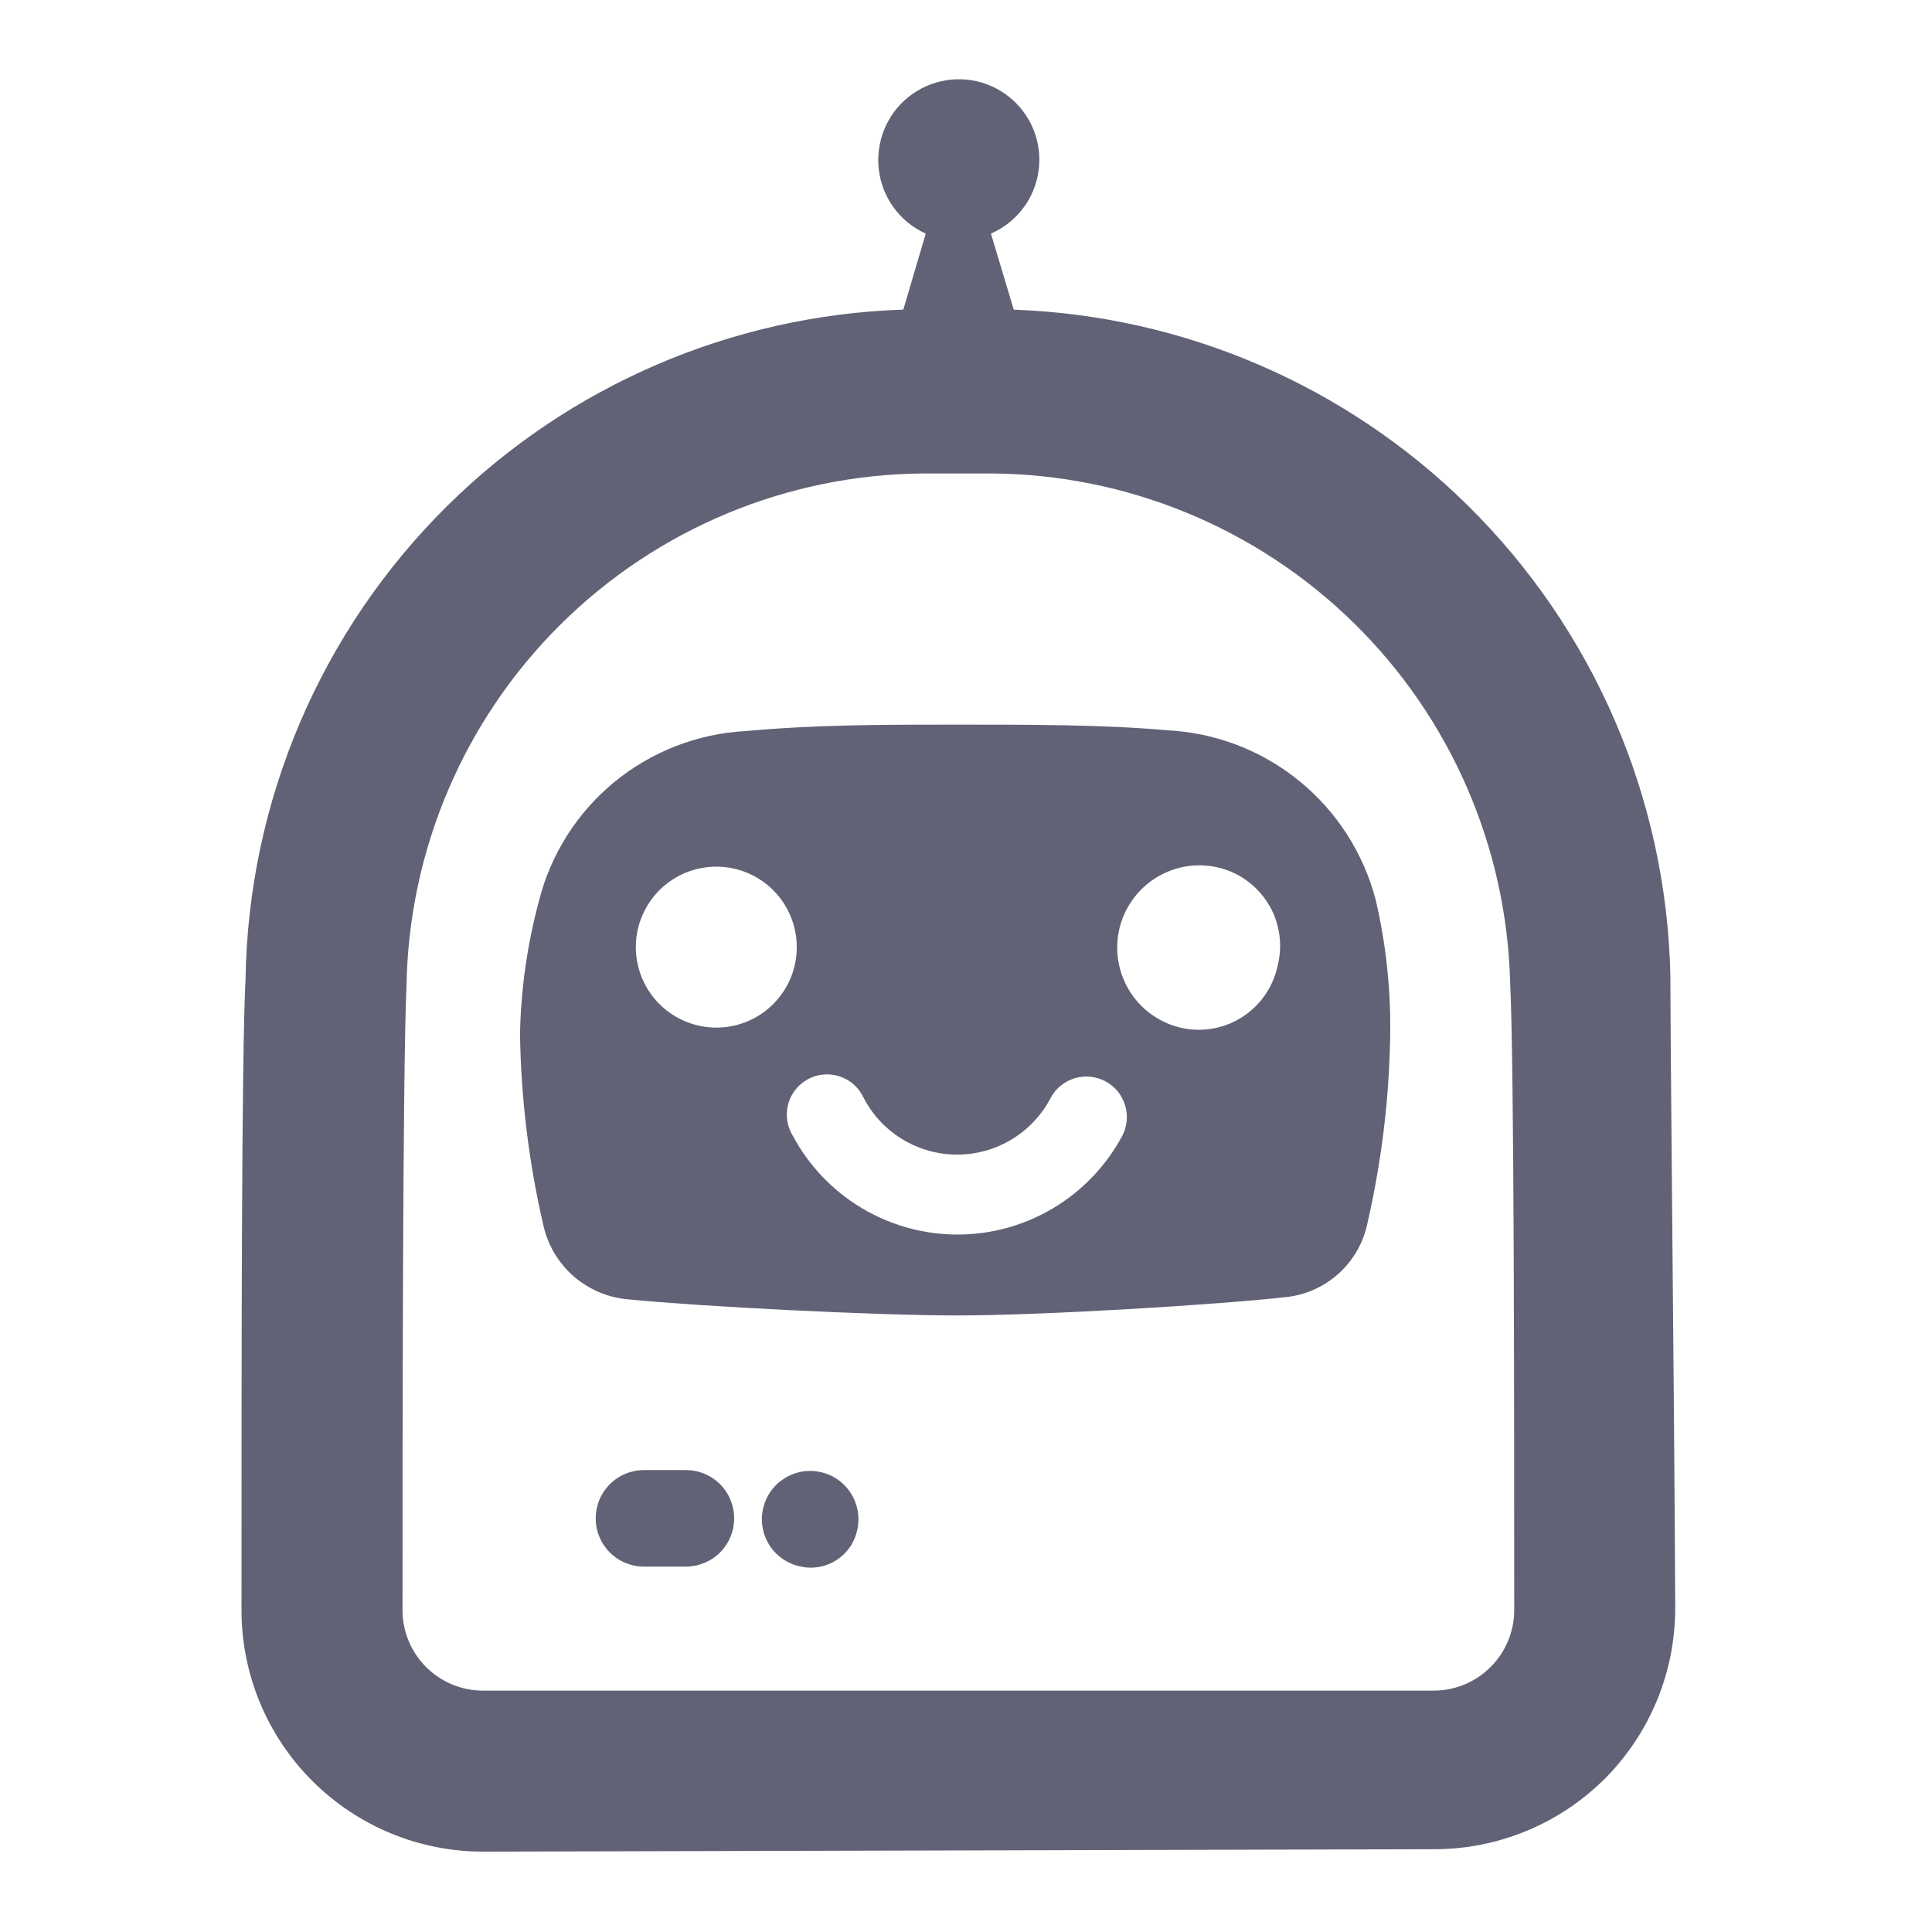 <svg width="32" height="32" viewBox="0 0 32 32" fill="none" xmlns="http://www.w3.org/2000/svg">
<path d="M14.081 25.62C14.139 25.534 14.179 25.437 14.2 25.335C14.234 25.18 14.221 25.018 14.163 24.87C14.105 24.722 14.004 24.595 13.873 24.504C13.742 24.414 13.586 24.365 13.427 24.363C13.268 24.361 13.112 24.407 12.979 24.495C12.846 24.582 12.742 24.707 12.681 24.854C12.62 25 12.603 25.162 12.634 25.318C12.665 25.474 12.741 25.618 12.854 25.73C12.967 25.842 13.111 25.918 13.267 25.948C13.368 25.97 13.473 25.971 13.575 25.952C13.677 25.933 13.774 25.893 13.861 25.836C13.948 25.779 14.022 25.706 14.081 25.62Z" fill="#626277"/>
<path d="M10.101 24.583C10.251 24.433 10.454 24.349 10.667 24.349H11.36C11.572 24.349 11.776 24.433 11.926 24.583C12.076 24.733 12.16 24.936 12.16 25.149C12.16 25.361 12.076 25.564 11.926 25.714C11.776 25.864 11.572 25.948 11.36 25.948H10.667C10.454 25.948 10.251 25.864 10.101 25.714C9.951 25.564 9.867 25.361 9.867 25.149C9.867 24.936 9.951 24.733 10.101 24.583Z" fill="#626277"/>
<path fill-rule="evenodd" clip-rule="evenodd" d="M21.516 12.932C22.14 13.438 22.585 14.131 22.787 14.909C22.952 15.617 23.032 16.342 23.027 17.069C23.016 18.137 22.891 19.201 22.653 20.242C22.591 20.563 22.428 20.856 22.189 21.079C21.949 21.302 21.645 21.443 21.32 21.482C20.133 21.615 17.24 21.788 15.867 21.788C14.493 21.788 11.627 21.642 10.413 21.522C10.078 21.496 9.759 21.362 9.504 21.142C9.25 20.921 9.073 20.624 9 20.295C8.758 19.254 8.629 18.19 8.613 17.122C8.628 16.388 8.731 15.658 8.92 14.948C9.111 14.168 9.549 13.47 10.169 12.958C10.789 12.447 11.557 12.149 12.36 12.108C13.52 12.002 14.627 12.002 15.84 12.002C17.053 12.002 18.307 12.002 19.32 12.095C20.123 12.132 20.892 12.425 21.516 12.932ZM10.897 16.605C11.08 16.797 11.315 16.931 11.573 16.988C11.914 17.065 12.272 17.004 12.568 16.82C12.865 16.635 13.078 16.341 13.16 16.002C13.222 15.745 13.207 15.475 13.115 15.226C13.024 14.978 12.86 14.762 12.646 14.607C12.431 14.452 12.175 14.364 11.911 14.355C11.646 14.346 11.385 14.415 11.16 14.555C10.935 14.695 10.757 14.898 10.649 15.14C10.54 15.381 10.505 15.649 10.55 15.911C10.594 16.172 10.715 16.413 10.897 16.605ZM17.449 20.008C17.929 19.721 18.322 19.308 18.587 18.815C18.67 18.658 18.687 18.474 18.634 18.304C18.582 18.134 18.464 17.992 18.307 17.909C18.149 17.825 17.965 17.808 17.795 17.861C17.625 17.913 17.483 18.031 17.4 18.189C17.252 18.471 17.03 18.707 16.757 18.872C16.484 19.037 16.172 19.124 15.853 19.124C15.535 19.124 15.222 19.037 14.95 18.872C14.677 18.707 14.455 18.471 14.307 18.189C14.269 18.105 14.215 18.03 14.148 17.969C14.08 17.907 14 17.86 13.914 17.831C13.828 17.801 13.736 17.79 13.645 17.797C13.554 17.804 13.465 17.83 13.384 17.873C13.304 17.917 13.233 17.976 13.176 18.047C13.119 18.119 13.078 18.201 13.054 18.29C13.031 18.378 13.026 18.47 13.039 18.561C13.053 18.651 13.085 18.738 13.133 18.815C13.398 19.308 13.791 19.721 14.271 20.008C14.751 20.296 15.3 20.448 15.86 20.448C16.42 20.448 16.969 20.296 17.449 20.008ZM20.585 16.839C20.88 16.647 21.086 16.346 21.16 16.002C21.205 15.828 21.215 15.646 21.188 15.468C21.161 15.289 21.099 15.118 21.004 14.965C20.909 14.812 20.784 14.68 20.637 14.576C20.49 14.472 20.323 14.399 20.147 14.362C19.972 14.325 19.791 14.323 19.615 14.356C19.439 14.389 19.272 14.457 19.122 14.554C18.819 14.752 18.608 15.062 18.533 15.415C18.497 15.59 18.495 15.771 18.528 15.947C18.561 16.123 18.628 16.29 18.726 16.44C18.824 16.59 18.95 16.719 19.098 16.82C19.245 16.921 19.412 16.992 19.587 17.029C19.931 17.1 20.29 17.032 20.585 16.839Z" fill="#626277"/>
<path fill-rule="evenodd" clip-rule="evenodd" d="M24.298 8.359C22.285 6.379 19.605 5.229 16.791 5.129L16.413 3.869C16.624 3.777 16.807 3.633 16.945 3.45C17.084 3.267 17.172 3.051 17.203 2.823C17.234 2.596 17.205 2.365 17.12 2.151C17.035 1.938 16.896 1.751 16.717 1.607C16.538 1.463 16.326 1.368 16.099 1.33C15.873 1.293 15.64 1.315 15.425 1.393C15.209 1.472 15.018 1.605 14.868 1.779C14.719 1.953 14.618 2.163 14.573 2.389C14.514 2.685 14.556 2.993 14.694 3.262C14.832 3.531 15.058 3.745 15.333 3.869L14.962 5.128C12.126 5.221 9.425 6.382 7.403 8.384C5.31 10.457 4.112 13.269 4.067 16.215C4 17.469 4 22.455 4 26.669C4 27.729 4.421 28.747 5.172 29.497C5.922 30.247 6.939 30.669 8 30.669L23.76 30.629C24.82 30.628 25.837 30.206 26.587 29.455C26.957 29.081 27.251 28.638 27.45 28.151C27.649 27.663 27.75 27.142 27.747 26.615C27.739 24.82 27.717 22.303 27.697 20.16C27.681 18.34 27.667 16.787 27.667 16.175C27.608 13.23 26.398 10.425 24.298 8.359ZM15.293 7.842H16.413C18.663 7.855 20.818 8.744 22.424 10.319C24.029 11.895 24.958 14.033 25.013 16.282C25.08 17.615 25.08 23.362 25.08 26.669C25.08 27.022 24.939 27.361 24.689 27.611C24.439 27.861 24.1 28.002 23.747 28.002H8C7.646 28.002 7.307 27.861 7.057 27.611C6.807 27.361 6.667 27.022 6.667 26.669C6.667 24.269 6.667 17.735 6.733 16.335C6.768 14.082 7.683 11.932 9.283 10.345C10.883 8.757 13.04 7.859 15.293 7.842Z" fill="#626277"/>
</svg>
